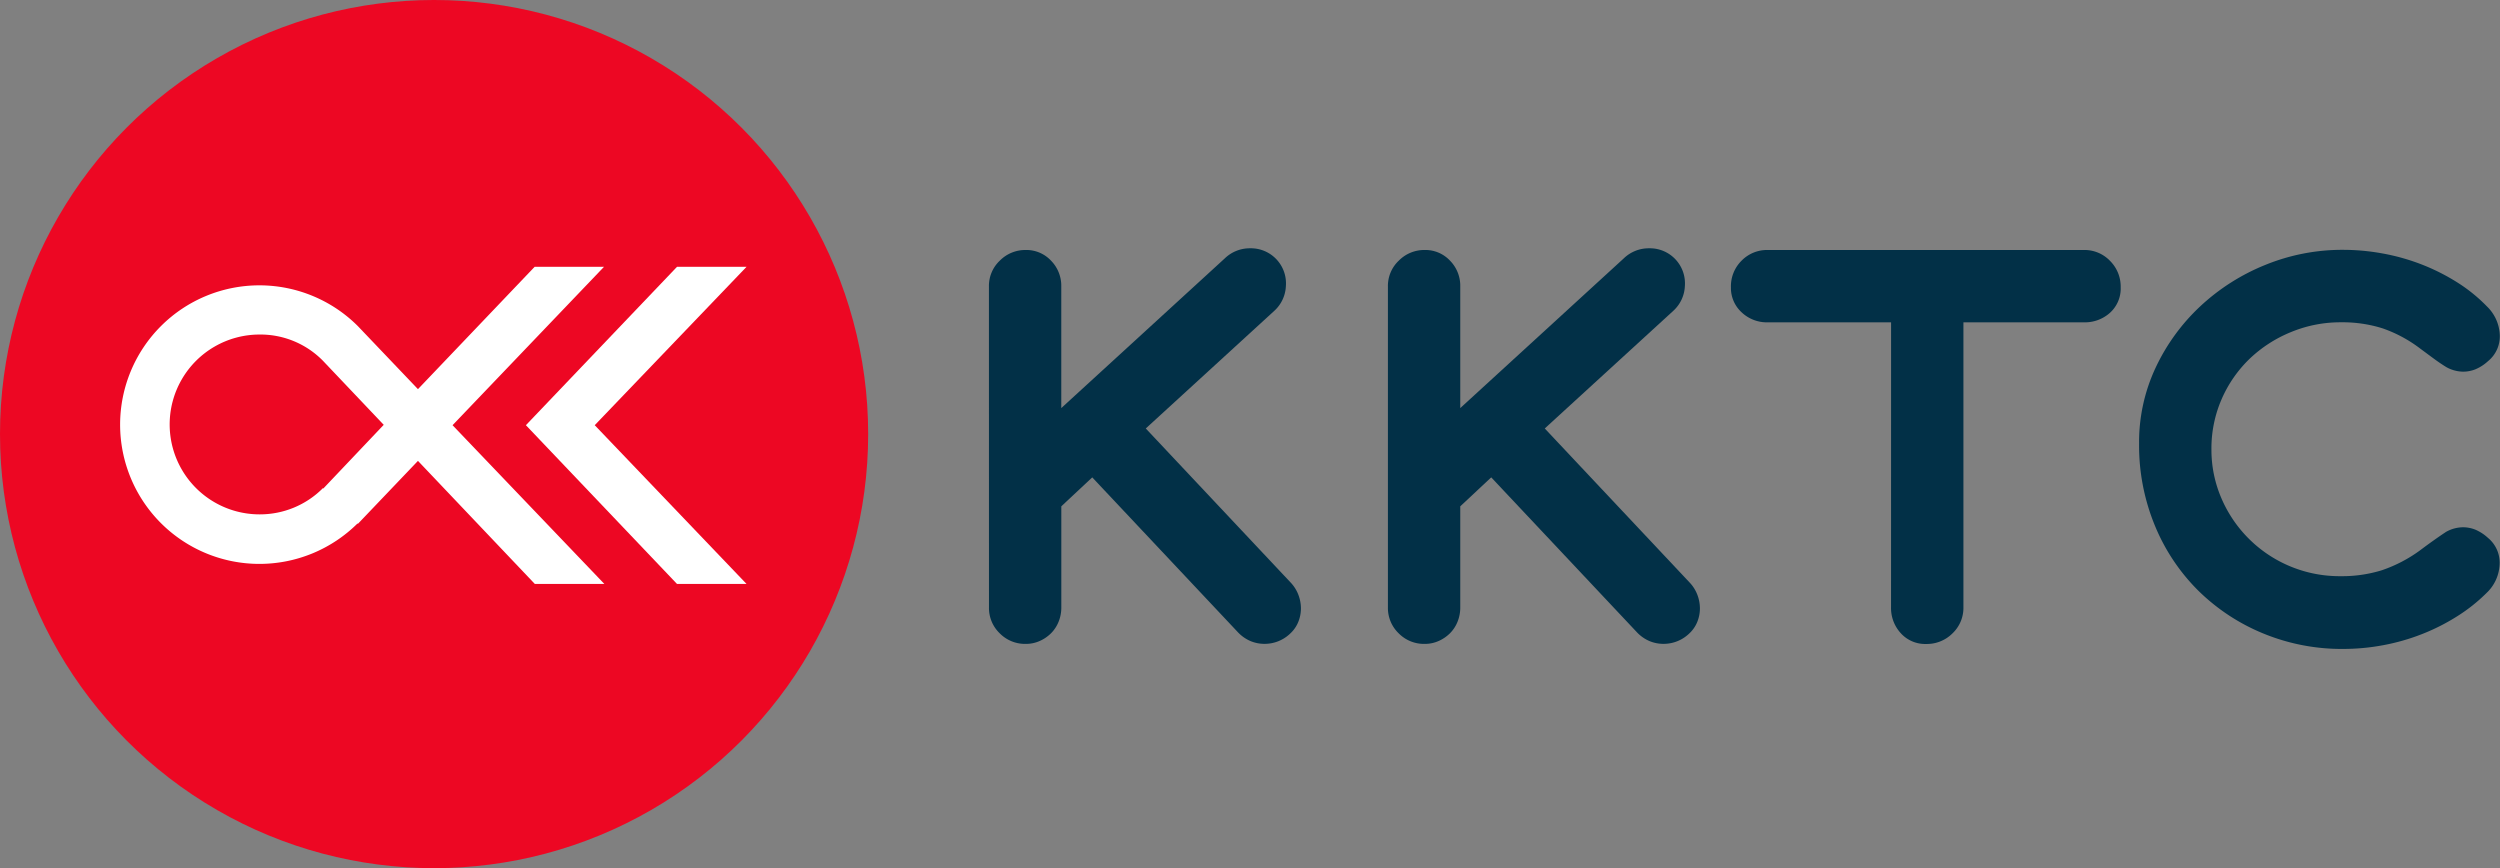 <svg xmlns="http://www.w3.org/2000/svg" width="60.472" height="21" viewBox="0 0 60.472 21">
  <rect x="0" y="0" width="60.472" height="21" fill="#808080" stroke="none"/>
  <g id="Group_14966" data-name="Group 14966" transform="translate(-323 229.151)">
    <g id="Group_14964" data-name="Group 14964">
      <circle id="Ellipse_1152" data-name="Ellipse 1152" cx="10.5" cy="10.5" r="10.5" transform="translate(323 -229.151)" fill="#ed0723"/>
      <g id="Group_14767" data-name="Group 14767" transform="translate(297.712 -268.29)">
        <path id="Path_71698" data-name="Path 71698" d="M40.9,46.1H39.222L36.4,49.059l-1.453-1.524a3.369,3.369,0,1,0-.009,4.773l.009.009L36.4,50.794l2.827,2.977h1.682l-3.672-3.84Zm-6.79,5.363-.009-.009a2.149,2.149,0,0,1-1.532.634,2.175,2.175,0,1,1,0-4.35,2.119,2.119,0,0,1,1.532.634l1.471,1.55Z" transform="translate(-1.002 -0.507)" fill="#fff"/>
        <path id="Path_71699" data-name="Path 71699" d="M144.255,46.1,140.6,49.931l3.655,3.84h1.682l-3.672-3.84,3.672-3.831Z" transform="translate(-102.591 -0.507)" fill="#fff"/>
      </g>
    </g>
    <g id="Group_14965" data-name="Group 14965">
      <path id="Path_73781" data-name="Path 73781" d="M764.837,256.936a.839.839,0,0,1,.263-.622.866.866,0,0,1,.627-.258.815.815,0,0,1,.612.258.865.865,0,0,1,.248.622v2.944l3.956-3.622a.868.868,0,0,1,.607-.243.849.849,0,0,1,.87.915.858.858,0,0,1-.283.6l-3.106,2.843,3.51,3.733a.887.887,0,0,1,.182.293.927.927,0,0,1,.061.329.87.87,0,0,1-.066.329.785.785,0,0,1-.2.283.892.892,0,0,1-.617.243.876.876,0,0,1-.334-.066.916.916,0,0,1-.3-.207l-3.531-3.754-.748.7v2.448a.905.905,0,0,1-.066.344.827.827,0,0,1-.182.278.909.909,0,0,1-.273.187.814.814,0,0,1-.339.071.859.859,0,0,1-.632-.258.849.849,0,0,1-.258-.622Z" transform="translate(-417.916 -479.16)" fill="#023047"/>
      <path id="Path_73779" data-name="Path 73779" d="M867.063,256.936a.839.839,0,0,1,.263-.622.865.865,0,0,1,.627-.258.815.815,0,0,1,.612.258.865.865,0,0,1,.248.622v2.944l3.956-3.622a.868.868,0,0,1,.607-.243.849.849,0,0,1,.87.915.858.858,0,0,1-.283.6l-3.106,2.843,3.51,3.733a.885.885,0,0,1,.182.293.925.925,0,0,1,.061.329.869.869,0,0,1-.066.329.785.785,0,0,1-.2.283.891.891,0,0,1-.617.243.876.876,0,0,1-.334-.066.912.912,0,0,1-.3-.207l-3.531-3.754-.749.7v2.448a.906.906,0,0,1-.066.344.824.824,0,0,1-.182.278.912.912,0,0,1-.273.187.815.815,0,0,1-.339.071.859.859,0,0,1-.632-.258.848.848,0,0,1-.258-.622Z" transform="translate(-510.491 -479.16)" fill="#023047"/>
      <path id="Path_73780" data-name="Path 73780" d="M958.807,258.195h-2.984a.888.888,0,0,1-.632-.243.8.8,0,0,1-.258-.607.872.872,0,0,1,.258-.642.861.861,0,0,1,.632-.258h7.648a.852.852,0,0,1,.632.263.878.878,0,0,1,.258.638.791.791,0,0,1-.258.617.91.91,0,0,1-.632.232h-2.914v6.89a.852.852,0,0,1-.263.632.878.878,0,0,1-.638.258.794.794,0,0,1-.612-.258.9.9,0,0,1-.238-.632Z" transform="translate(-590.064 -479.549)" fill="#023047"/>
      <path id="Path_73778" data-name="Path 73778" d="M1067.927,264.74a4.092,4.092,0,0,1-.713.566,4.99,4.99,0,0,1-.85.43,5.12,5.12,0,0,1-.936.268,5.268,5.268,0,0,1-.971.091,4.983,4.983,0,0,1-1.932-.374,4.874,4.874,0,0,1-1.568-1.032,4.768,4.768,0,0,1-1.052-1.573,5.074,5.074,0,0,1-.384-1.988,4.238,4.238,0,0,1,.4-1.836,4.848,4.848,0,0,1,1.082-1.487,5.1,5.1,0,0,1,1.573-1,4.928,4.928,0,0,1,1.876-.364,5.346,5.346,0,0,1,.976.091,5.132,5.132,0,0,1,.941.268,5.033,5.033,0,0,1,.85.43,3.869,3.869,0,0,1,.713.577,1.018,1.018,0,0,1,.314.693.771.771,0,0,1-.283.632,1.045,1.045,0,0,1-.309.2.806.806,0,0,1-.288.056.848.848,0,0,1-.415-.111q-.162-.1-.319-.217l-.308-.228a3.282,3.282,0,0,0-.911-.491,3.226,3.226,0,0,0-1.012-.147,3.117,3.117,0,0,0-1.209.238,3.184,3.184,0,0,0-1,.647,3.038,3.038,0,0,0-.673.971,2.982,2.982,0,0,0-.248,1.219,2.952,2.952,0,0,0,.238,1.174,3.107,3.107,0,0,0,2.888,1.892,3.257,3.257,0,0,0,.992-.142,3.432,3.432,0,0,0,.931-.485q.323-.243.627-.445a.851.851,0,0,1,.415-.111.815.815,0,0,1,.288.056,1.058,1.058,0,0,1,.309.2.777.777,0,0,1,.283.637A1.007,1.007,0,0,1,1067.927,264.74Z" transform="translate(-684.779 -479.549)" fill="#023047"/>
    </g>
  </g>
</svg>
